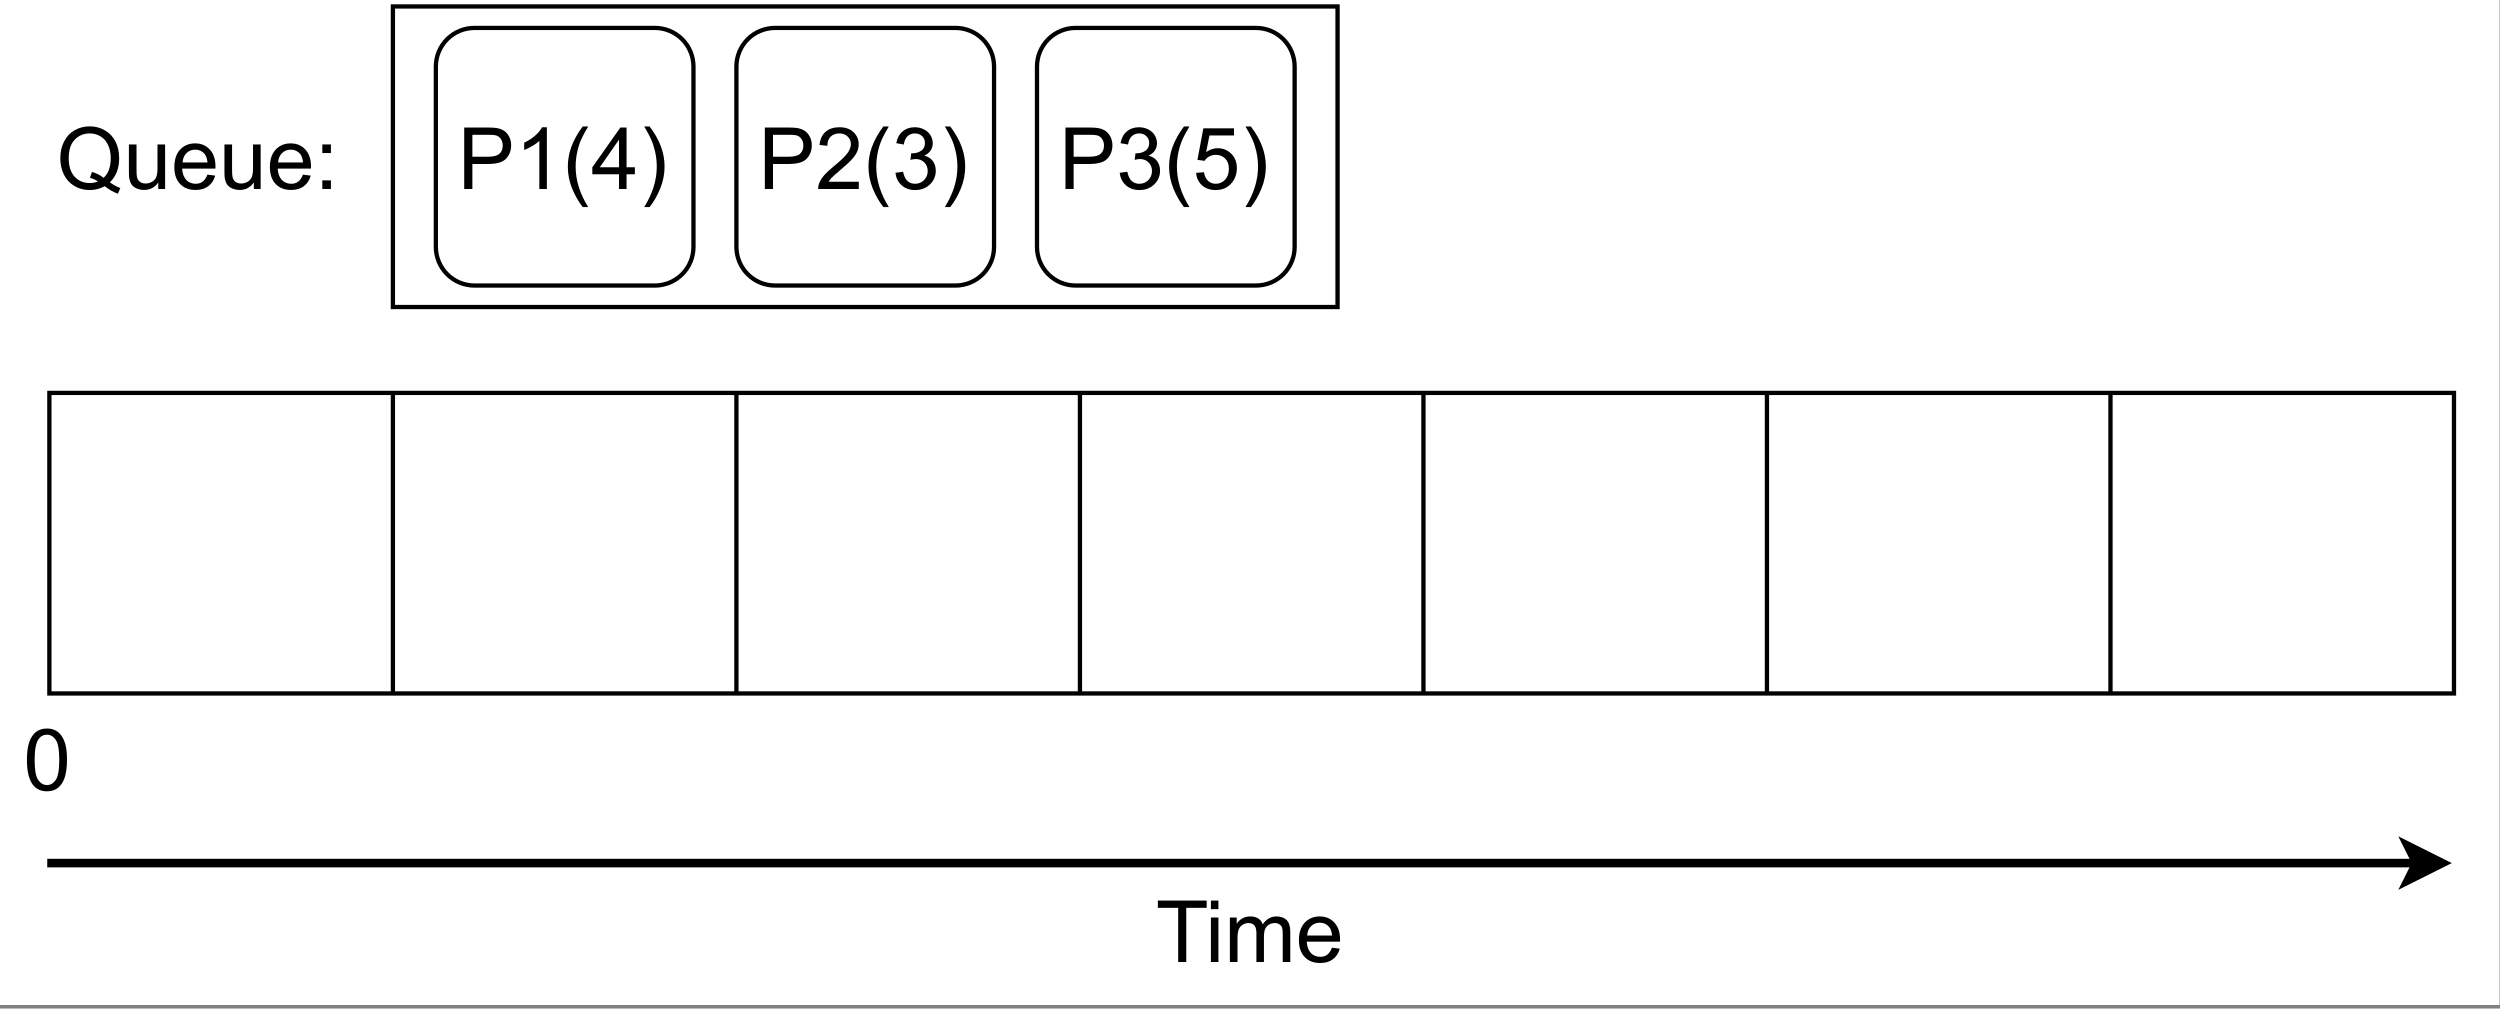 <?xml version="1.0" encoding="UTF-8" standalone="no"?>
<svg
   width="436.08pt"
   height="175.92pt"
   viewBox="0 0 436.08 175.92"
   version="1.1"
   id="svg161"
   xmlns:xlink="http://www.w3.org/1999/xlink"
   xmlns="http://www.w3.org/2000/svg"
   xmlns:svg="http://www.w3.org/2000/svg" content="%3Cmxfile%20host%3D%22app.diagrams.net%22%20modified%3D%222022-06-23T04%3A57%3A46.947Z%22%20agent%3D%225.0%20(X11)%22%20etag%3D%22Ee2DuXMMOxYm78x8H9hb%22%20version%3D%2220.0.3%22%20type%3D%22device%22%3E%3Cdiagram%20id%3D%22PmcncJh0p_P3BpRfy_aE%22%20name%3D%22Page-1%22%3E5ZnbjtowEIafJhK9qJTYJLCXQLetKlWiYrftrRXPJladGDlmgT59ncY5GsRBkNJF4sIej8fx%2F00c2zh4lmw%2BSbKMvwoK3EEu3Tj4g4OQN0TIyX8u3RaWMXILQyQZNU61YcF%2BgzGWbitGIWs5KiG4Ysu2MRRpCqFq2YiUYt12exG8PeqSRGZEtzYsQsLBcvvBqIrNLPyG92dgUVyO7LmmJSGlszFkMaFi3TDhRwfPpBCqKCWbGfBcvFKXot%2FHPa3Vg0lI1TEdFj%2BnT1%2F85%2B8emz9PuVw%2FzDbJexPllfCVmbB5WLUtFZBilVLIg7gOnq5jpmCxJGHeutbMtS1WCdc1TxdfRKoMRJS7m%2FAgFWz2PrdXqaHTCEQCSm61i%2BmASkW3lcRFfV3zqESOGyxGxkZMCkRV6FolXTBCnSAaskT7toK8OLHE09NWbYUyJcUvmAkupLakIoVcNsZ5x0Q4i1JdDbVMoO3TXESmE3NiGhJGaT7MTiRtaFeg4qEOFWxTGe2Agq8FJbj9TO5qVmV2QzM%2F6DOTx4dFg5RO8nW0zsyGSMekGdByhT1esKYgO%2FQobRI4Uey1HX6XSGaEuWB64L0ri6VzJlYyBNOrubQeCuR2AikiI1BWoL%2FMqmmfj%2FHhvjGOL4WxG6hnjJ79Ybknjji4EEcrUN8ch3fNcTi8EEcrUN8cj9hTvGGOfne7ci5HK1DfHE%2Fb5oScZBkLT0FZbOrLAyL6D%2BB296LYOxNuMD4Q6Npw7c3PE0vAAvxmT2J4tAdAI5F2HSqudhIrM6tBxL0fHNX1RHfVbF5X9InDt3Hc01csuNQhzwrU81cMWxjn3mD4zmJZ4%2FL%2BzX1d5wXwPP%2Bo9Si41gtg78bnaIBvULjxjQnn28LhgX97wmG%2FN%2BF0tb6xL97s%2Bn8P%2FPgH%3C%2Fdiagram%3E%3C%2Fmxfile%3E">
  <rect x="0" y="0" width="436.08" height="175.92" fill="#808080" stroke="none"/>
  <defs
     id="defs59">
    <g
       id="g51">
      <g
         id="glyph-0-0" />
      <g
         id="glyph-0-1">
        <path
           d="M 9.281 -1.156 C 9.938 -0.695 10.547 -0.363 11.109 -0.156 L 10.688 0.828 C 9.914 0.555 9.148 0.117 8.391 -0.484 C 7.586 -0.035 6.707 0.188 5.75 0.188 C 4.781 0.188 3.898 -0.047 3.109 -0.516 C 2.316 -0.984 1.707 -1.641 1.281 -2.484 C 0.852 -3.336 0.641 -4.297 0.641 -5.359 C 0.641 -6.422 0.852 -7.383 1.281 -8.25 C 1.719 -9.125 2.332 -9.785 3.125 -10.234 C 3.914 -10.691 4.801 -10.922 5.781 -10.922 C 6.77 -10.922 7.66 -10.68 8.453 -10.203 C 9.254 -9.734 9.863 -9.078 10.281 -8.234 C 10.695 -7.391 10.906 -6.438 10.906 -5.375 C 10.906 -4.488 10.77 -3.691 10.5 -2.984 C 10.227 -2.285 9.82 -1.676 9.281 -1.156 Z M 6.156 -2.969 C 6.977 -2.738 7.656 -2.395 8.188 -1.938 C 9.02 -2.695 9.438 -3.844 9.438 -5.375 C 9.438 -6.238 9.285 -6.992 8.984 -7.641 C 8.691 -8.297 8.258 -8.801 7.688 -9.156 C 7.125 -9.508 6.488 -9.688 5.781 -9.688 C 4.727 -9.688 3.852 -9.32 3.156 -8.594 C 2.457 -7.875 2.109 -6.797 2.109 -5.359 C 2.109 -3.961 2.453 -2.891 3.141 -2.141 C 3.828 -1.398 4.707 -1.031 5.781 -1.031 C 6.289 -1.031 6.77 -1.125 7.219 -1.312 C 6.781 -1.602 6.312 -1.812 5.812 -1.938 Z M 6.156 -2.969 "
           id="path3" />
      </g>
      <g
         id="glyph-0-2">
        <path
           d="M 6.078 0 L 6.078 -1.141 C 5.473 -0.266 4.648 0.172 3.609 0.172 C 3.148 0.172 2.723 0.086 2.328 -0.078 C 1.93 -0.254 1.633 -0.477 1.438 -0.75 C 1.25 -1.02 1.113 -1.348 1.031 -1.734 C 0.977 -1.984 0.953 -2.391 0.953 -2.953 L 0.953 -7.766 L 2.281 -7.766 L 2.281 -3.453 C 2.281 -2.766 2.305 -2.305 2.359 -2.078 C 2.441 -1.723 2.613 -1.445 2.875 -1.25 C 3.145 -1.051 3.477 -0.953 3.875 -0.953 C 4.27 -0.953 4.641 -1.051 4.984 -1.25 C 5.336 -1.457 5.582 -1.734 5.719 -2.078 C 5.863 -2.43 5.938 -2.941 5.938 -3.609 L 5.938 -7.766 L 7.266 -7.766 L 7.266 0 Z M 6.078 0 "
           id="path6" />
      </g>
      <g
         id="glyph-0-3">
        <path
           d="M 6.312 -2.5 L 7.672 -2.328 C 7.453 -1.535 7.051 -0.922 6.469 -0.484 C 5.895 -0.047 5.156 0.172 4.25 0.172 C 3.113 0.172 2.211 -0.176 1.547 -0.875 C 0.879 -1.57 0.547 -2.551 0.547 -3.812 C 0.547 -5.125 0.879 -6.141 1.547 -6.859 C 2.223 -7.586 3.098 -7.953 4.172 -7.953 C 5.211 -7.953 6.062 -7.598 6.719 -6.891 C 7.383 -6.18 7.719 -5.188 7.719 -3.906 C 7.719 -3.82 7.711 -3.703 7.703 -3.547 L 1.906 -3.547 C 1.957 -2.691 2.195 -2.035 2.625 -1.578 C 3.062 -1.129 3.609 -0.906 4.266 -0.906 C 4.742 -0.906 5.148 -1.031 5.484 -1.281 C 5.828 -1.539 6.102 -1.945 6.312 -2.5 Z M 1.984 -4.625 L 6.328 -4.625 C 6.266 -5.281 6.098 -5.773 5.828 -6.109 C 5.398 -6.609 4.852 -6.859 4.188 -6.859 C 3.582 -6.859 3.07 -6.656 2.656 -6.25 C 2.25 -5.844 2.023 -5.301 1.984 -4.625 Z M 1.984 -4.625 "
           id="path9" />
      </g>
      <g
         id="glyph-0-4">
        <path
           d="M 1.359 -6.266 L 1.359 -7.766 L 2.859 -7.766 L 2.859 -6.266 Z M 1.359 0 L 1.359 -1.5 L 2.859 -1.5 L 2.859 0 Z M 1.359 0 "
           id="path12" />
      </g>
      <g
         id="glyph-0-5">
        <path
           d="M 3.891 0 L 3.891 -9.453 L 0.344 -9.453 L 0.344 -10.719 L 8.859 -10.719 L 8.859 -9.453 L 5.297 -9.453 L 5.297 0 Z M 3.891 0 "
           id="path15" />
      </g>
      <g
         id="glyph-0-6">
        <path
           d="M 1 -9.219 L 1 -10.719 L 2.312 -10.719 L 2.312 -9.219 Z M 1 0 L 1 -7.766 L 2.312 -7.766 L 2.312 0 Z M 1 0 "
           id="path18" />
      </g>
      <g
         id="glyph-0-7">
        <path
           d="M 0.984 0 L 0.984 -7.766 L 2.172 -7.766 L 2.172 -6.688 C 2.41 -7.062 2.734 -7.363 3.141 -7.594 C 3.547 -7.832 4.004 -7.953 4.516 -7.953 C 5.098 -7.953 5.57 -7.832 5.938 -7.594 C 6.301 -7.352 6.562 -7.016 6.719 -6.578 C 7.332 -7.492 8.129 -7.953 9.109 -7.953 C 9.879 -7.953 10.473 -7.738 10.891 -7.312 C 11.305 -6.883 11.516 -6.223 11.516 -5.328 L 11.516 0 L 10.203 0 L 10.203 -4.891 C 10.203 -5.422 10.16 -5.801 10.078 -6.031 C 9.992 -6.258 9.836 -6.441 9.609 -6.578 C 9.391 -6.723 9.129 -6.797 8.828 -6.797 C 8.273 -6.797 7.816 -6.613 7.453 -6.25 C 7.098 -5.895 6.922 -5.316 6.922 -4.516 L 6.922 0 L 5.609 0 L 5.609 -5.047 C 5.609 -5.629 5.5 -6.066 5.281 -6.359 C 5.062 -6.648 4.711 -6.797 4.234 -6.797 C 3.859 -6.797 3.516 -6.695 3.203 -6.5 C 2.891 -6.312 2.66 -6.031 2.516 -5.656 C 2.379 -5.281 2.312 -4.738 2.312 -4.031 L 2.312 0 Z M 0.984 0 "
           id="path21" />
      </g>
      <g
         id="glyph-0-8">
        <path
           d="M 0.625 -5.297 C 0.625 -6.555 0.754 -7.57 1.016 -8.344 C 1.273 -9.125 1.66 -9.723 2.172 -10.141 C 2.691 -10.555 3.344 -10.766 4.125 -10.766 C 4.695 -10.766 5.195 -10.648 5.625 -10.422 C 6.062 -10.191 6.422 -9.859 6.703 -9.422 C 6.992 -8.984 7.219 -8.453 7.375 -7.828 C 7.531 -7.203 7.609 -6.359 7.609 -5.297 C 7.609 -4.035 7.477 -3.016 7.219 -2.234 C 6.969 -1.461 6.582 -0.863 6.062 -0.438 C 5.551 -0.02 4.906 0.188 4.125 0.188 C 3.082 0.188 2.27 -0.18 1.688 -0.922 C 0.977 -1.816 0.625 -3.273 0.625 -5.297 Z M 1.969 -5.297 C 1.969 -3.535 2.176 -2.363 2.594 -1.781 C 3.008 -1.195 3.52 -0.906 4.125 -0.906 C 4.727 -0.906 5.234 -1.195 5.641 -1.781 C 6.055 -2.363 6.266 -3.535 6.266 -5.297 C 6.266 -7.055 6.055 -8.227 5.641 -8.812 C 5.234 -9.395 4.723 -9.688 4.109 -9.688 C 3.504 -9.688 3.02 -9.426 2.656 -8.906 C 2.195 -8.258 1.969 -7.055 1.969 -5.297 Z M 1.969 -5.297 "
           id="path24" />
      </g>
      <g
         id="glyph-0-9">
        <path
           d="M 1.156 0 L 1.156 -10.719 L 5.203 -10.719 C 5.91 -10.719 6.453 -10.688 6.828 -10.625 C 7.359 -10.531 7.801 -10.359 8.156 -10.109 C 8.508 -9.867 8.797 -9.523 9.016 -9.078 C 9.234 -8.641 9.344 -8.156 9.344 -7.625 C 9.344 -6.707 9.051 -5.93 8.469 -5.297 C 7.895 -4.672 6.848 -4.359 5.328 -4.359 L 2.578 -4.359 L 2.578 0 Z M 2.578 -5.625 L 5.344 -5.625 C 6.258 -5.625 6.91 -5.797 7.297 -6.141 C 7.68 -6.484 7.875 -6.961 7.875 -7.578 C 7.875 -8.023 7.758 -8.41 7.531 -8.734 C 7.312 -9.055 7.016 -9.266 6.641 -9.359 C 6.398 -9.422 5.957 -9.453 5.312 -9.453 L 2.578 -9.453 Z M 2.578 -5.625 "
           id="path27" />
      </g>
      <g
         id="glyph-0-10">
        <path
           d="M 5.578 0 L 4.266 0 L 4.266 -8.391 C 3.953 -8.086 3.535 -7.785 3.016 -7.484 C 2.504 -7.18 2.039 -6.953 1.625 -6.797 L 1.625 -8.078 C 2.363 -8.422 3.008 -8.836 3.562 -9.328 C 4.113 -9.828 4.504 -10.305 4.734 -10.766 L 5.578 -10.766 Z M 5.578 0 "
           id="path30" />
      </g>
      <g
         id="glyph-0-11">
        <path
           d="M 3.5 3.156 C 2.781 2.238 2.164 1.164 1.656 -0.062 C 1.156 -1.289 0.906 -2.566 0.906 -3.891 C 0.906 -5.047 1.094 -6.156 1.469 -7.219 C 1.906 -8.457 2.582 -9.688 3.5 -10.906 L 4.453 -10.906 C 3.859 -9.895 3.469 -9.172 3.281 -8.734 C 2.977 -8.055 2.742 -7.352 2.578 -6.625 C 2.367 -5.719 2.266 -4.801 2.266 -3.875 C 2.266 -1.531 2.992 0.812 4.453 3.156 Z M 3.5 3.156 "
           id="path33" />
      </g>
      <g
         id="glyph-0-12">
        <path
           d="M 4.844 0 L 4.844 -2.562 L 0.188 -2.562 L 0.188 -3.781 L 5.078 -10.719 L 6.156 -10.719 L 6.156 -3.781 L 7.609 -3.781 L 7.609 -2.562 L 6.156 -2.562 L 6.156 0 Z M 4.844 -3.781 L 4.844 -8.609 L 1.484 -3.781 Z M 4.844 -3.781 "
           id="path36" />
      </g>
      <g
         id="glyph-0-13">
        <path
           d="M 1.844 3.156 L 0.906 3.156 C 2.363 0.812 3.094 -1.531 3.094 -3.875 C 3.094 -4.789 2.988 -5.703 2.781 -6.609 C 2.613 -7.336 2.379 -8.039 2.078 -8.719 C 1.891 -9.156 1.5 -9.883 0.906 -10.906 L 1.844 -10.906 C 2.77 -9.688 3.453 -8.457 3.891 -7.219 C 4.266 -6.156 4.453 -5.047 4.453 -3.891 C 4.453 -2.566 4.195 -1.289 3.688 -0.062 C 3.188 1.164 2.57 2.238 1.844 3.156 Z M 1.844 3.156 "
           id="path39" />
      </g>
      <g
         id="glyph-0-14">
        <path
           d="M 7.547 -1.266 L 7.547 0 L 0.453 0 C 0.441 -0.312 0.492 -0.617 0.609 -0.922 C 0.785 -1.398 1.07 -1.875 1.469 -2.344 C 1.875 -2.812 2.453 -3.352 3.203 -3.969 C 4.367 -4.926 5.156 -5.68 5.562 -6.234 C 5.969 -6.797 6.172 -7.328 6.172 -7.828 C 6.172 -8.348 5.984 -8.785 5.609 -9.141 C 5.242 -9.504 4.758 -9.688 4.156 -9.688 C 3.52 -9.688 3.008 -9.492 2.625 -9.109 C 2.25 -8.723 2.062 -8.195 2.062 -7.531 L 0.703 -7.672 C 0.797 -8.68 1.145 -9.445 1.75 -9.969 C 2.352 -10.5 3.164 -10.766 4.188 -10.766 C 5.219 -10.766 6.031 -10.477 6.625 -9.906 C 7.227 -9.344 7.531 -8.641 7.531 -7.797 C 7.531 -7.359 7.441 -6.93 7.266 -6.516 C 7.086 -6.109 6.797 -5.676 6.391 -5.219 C 5.984 -4.758 5.305 -4.129 4.359 -3.328 C 3.566 -2.66 3.055 -2.207 2.828 -1.969 C 2.609 -1.738 2.426 -1.504 2.281 -1.266 Z M 7.547 -1.266 "
           id="path42" />
      </g>
      <g
         id="glyph-0-15">
        <path
           d="M 0.625 -2.828 L 1.953 -3 C 2.098 -2.258 2.352 -1.723 2.719 -1.391 C 3.082 -1.066 3.523 -0.906 4.047 -0.906 C 4.66 -0.906 5.18 -1.117 5.609 -1.547 C 6.035 -1.973 6.25 -2.504 6.25 -3.141 C 6.25 -3.742 6.051 -4.238 5.656 -4.625 C 5.27 -5.02 4.77 -5.219 4.156 -5.219 C 3.906 -5.219 3.598 -5.172 3.234 -5.078 L 3.375 -6.234 C 3.457 -6.223 3.523 -6.219 3.578 -6.219 C 4.141 -6.219 4.645 -6.363 5.094 -6.656 C 5.539 -6.945 5.766 -7.398 5.766 -8.016 C 5.766 -8.492 5.602 -8.891 5.281 -9.203 C 4.957 -9.523 4.535 -9.688 4.016 -9.688 C 3.504 -9.688 3.078 -9.523 2.734 -9.203 C 2.391 -8.879 2.172 -8.395 2.078 -7.75 L 0.766 -7.984 C 0.922 -8.867 1.285 -9.551 1.859 -10.031 C 2.43 -10.52 3.141 -10.766 3.984 -10.766 C 4.566 -10.766 5.102 -10.641 5.594 -10.391 C 6.094 -10.141 6.473 -9.797 6.734 -9.359 C 6.992 -8.93 7.125 -8.473 7.125 -7.984 C 7.125 -7.516 7 -7.086 6.75 -6.703 C 6.5 -6.328 6.129 -6.031 5.641 -5.812 C 6.273 -5.664 6.77 -5.359 7.125 -4.891 C 7.477 -4.43 7.656 -3.859 7.656 -3.172 C 7.656 -2.234 7.312 -1.438 6.625 -0.781 C 5.945 -0.133 5.082 0.188 4.031 0.188 C 3.094 0.188 2.312 -0.094 1.688 -0.656 C 1.07 -1.219 0.719 -1.941 0.625 -2.828 Z M 0.625 -2.828 "
           id="path45" />
      </g>
      <g
         id="glyph-0-16">
        <path
           d="M 0.625 -2.812 L 2 -2.922 C 2.102 -2.254 2.344 -1.75 2.719 -1.406 C 3.094 -1.07 3.539 -0.906 4.062 -0.906 C 4.695 -0.906 5.234 -1.141 5.672 -1.609 C 6.117 -2.086 6.344 -2.723 6.344 -3.516 C 6.344 -4.266 6.129 -4.859 5.703 -5.297 C 5.285 -5.734 4.734 -5.953 4.047 -5.953 C 3.617 -5.953 3.234 -5.852 2.891 -5.656 C 2.555 -5.469 2.289 -5.219 2.094 -4.906 L 0.859 -5.078 L 1.891 -10.578 L 7.234 -10.578 L 7.234 -9.328 L 2.953 -9.328 L 2.375 -6.438 C 3.02 -6.883 3.691 -7.109 4.391 -7.109 C 5.328 -7.109 6.117 -6.785 6.766 -6.141 C 7.41 -5.492 7.734 -4.66 7.734 -3.641 C 7.734 -2.672 7.453 -1.832 6.891 -1.125 C 6.203 -0.25 5.258 0.188 4.062 0.188 C 3.094 0.188 2.297 -0.082 1.672 -0.625 C 1.055 -1.176 0.707 -1.906 0.625 -2.812 Z M 0.625 -2.812 "
           id="path48" />
      </g>
    </g>
    <clipPath
       id="clip-0">
      <path
         clip-rule="nonzero"
         d="M 0 0 L 436 0 L 436 175.301 L 0 175.301 Z M 0 0 "
         id="path53" />
    </clipPath>
    <clipPath
       id="clip-1">
      <path
         clip-rule="nonzero"
         d="M 398 126 L 436 126 L 436 174.551 L 398 174.551 Z M 398 126 "
         id="path56" />
    </clipPath>
  </defs>
  <g
     clip-path="url(#clip-0)"
     id="g63">
    <path
       fill-rule="nonzero"
       fill="#ffffff"
       fill-opacity="1"
       d="M 0,0 H 436 V 175.301 H 0 Z m 0,0"
       id="path61" />
  </g>
  <path
     fill-rule="nonzero"
     fill="rgb(100%, 100%, 100%)"
     fill-opacity="1"
     stroke-width="1"
     stroke-linecap="butt"
     stroke-linejoin="miter"
     stroke="rgb(0%, 0%, 0%)"
     stroke-opacity="1"
     stroke-miterlimit="4"
     d="M 91.001 1.002 L 310.997 1.002 L 310.997 70.999 L 91.001 70.999 Z M 91.001 1.002 "
     transform="matrix(0.749, 0, 0, 0.749, 0.375, 0.375)"
     id="path65" />
  <g
     fill="#000000"
     fill-opacity="1"
     id="g79">
    <use
       xlink:href="#glyph-0-1"
       x="9.879"
       y="32.962"
       id="use67" />
    <use
       xlink:href="#glyph-0-2"
       x="21.533"
       y="32.962"
       id="use69" />
    <use
       xlink:href="#glyph-0-3"
       x="29.866"
       y="32.962"
       id="use71" />
    <use
       xlink:href="#glyph-0-2"
       x="38.199"
       y="32.962"
       id="use73" />
    <use
       xlink:href="#glyph-0-3"
       x="46.532"
       y="32.962"
       id="use75" />
    <use
       xlink:href="#glyph-0-4"
       x="54.864"
       y="32.962"
       id="use77" />
  </g>
  <path
     fill-rule="nonzero"
     fill="rgb(100%, 100%, 100%)"
     fill-opacity="1"
     stroke-width="1"
     stroke-linecap="butt"
     stroke-linejoin="miter"
     stroke="rgb(0%, 0%, 0%)"
     stroke-opacity="1"
     stroke-miterlimit="4"
     d="M 10.998 91.001 L 570.998 91.001 L 570.998 160.997 L 10.998 160.997 Z M 10.998 91.001 "
     transform="matrix(0.749, 0, 0, 0.749, 0.375, 0.375)"
     id="path81" />
  <path
     fill="none"
     stroke-width="1"
     stroke-linecap="butt"
     stroke-linejoin="miter"
     stroke="rgb(0%, 0%, 0%)"
     stroke-opacity="1"
     stroke-miterlimit="10"
     d="M 91.001 160.997 L 91.001 91.001 "
     transform="matrix(0.749, 0, 0, 0.749, 0.375, 0.375)"
     id="path83" />
  <path
     fill="none"
     stroke-width="1"
     stroke-linecap="butt"
     stroke-linejoin="miter"
     stroke="rgb(0%, 0%, 0%)"
     stroke-opacity="1"
     stroke-miterlimit="10"
     d="M 170.999 160.997 L 170.999 91.001 "
     transform="matrix(0.749, 0, 0, 0.749, 0.375, 0.375)"
     id="path85" />
  <path
     fill="none"
     stroke-width="1"
     stroke-linecap="butt"
     stroke-linejoin="miter"
     stroke="rgb(0%, 0%, 0%)"
     stroke-opacity="1"
     stroke-miterlimit="10"
     d="M 251.002 160.997 L 251.002 91.001 "
     transform="matrix(0.749, 0, 0, 0.749, 0.375, 0.375)"
     id="path87" />
  <path
     fill="none"
     stroke-width="1"
     stroke-linecap="butt"
     stroke-linejoin="miter"
     stroke="rgb(0%, 0%, 0%)"
     stroke-opacity="1"
     stroke-miterlimit="10"
     d="M 331 160.997 L 331 91.001 "
     transform="matrix(0.749, 0, 0, 0.749, 0.375, 0.375)"
     id="path89" />
  <path
     fill="none"
     stroke-width="1"
     stroke-linecap="butt"
     stroke-linejoin="miter"
     stroke="rgb(0%, 0%, 0%)"
     stroke-opacity="1"
     stroke-miterlimit="10"
     d="M 410.997 160.997 L 410.997 91.001 "
     transform="matrix(0.749, 0, 0, 0.749, 0.375, 0.375)"
     id="path91" />
  <path
     fill="none"
     stroke-width="2"
     stroke-linecap="butt"
     stroke-linejoin="miter"
     stroke="rgb(0%, 0%, 0%)"
     stroke-opacity="1"
     stroke-miterlimit="10"
     d="M 11.002 201.001 L 562.759 201.001 "
     transform="matrix(0.749, 0, 0, 0.749, 0, 0)"
     id="path93" />
  <path
     fill-rule="nonzero"
     fill="rgb(0%, 0%, 0%)"
     fill-opacity="1"
     d="M 426.082 150.578 L 420.09 153.574 L 421.586 150.578 L 420.09 147.582 Z M 426.082 150.578 "
     id="path95" />
  <g
     clip-path="url(#clip-1)"
     id="g99">
    <path
       fill="none"
       stroke-width="2"
       stroke-linecap="butt"
       stroke-linejoin="miter"
       stroke="#000000"
       stroke-opacity="1"
       stroke-miterlimit="10"
       d="m 568.761,201.001 -7.999,3.999 1.997,-3.999 -1.997,-3.999 z m 0,0"
       transform="scale(0.749)"
       id="path97" />
  </g>
  <g
     fill="#000000"
     fill-opacity="1"
     id="g103">
    <use
       xlink:href="#glyph-0-5"
       x="201.624"
       y="167.808"
       id="use101" />
  </g>
  <g
     fill="#000000"
     fill-opacity="1"
     id="g111">
    <use
       xlink:href="#glyph-0-6"
       x="210.22"
       y="167.808"
       id="use105" />
    <use
       xlink:href="#glyph-0-7"
       x="213.549"
       y="167.808"
       id="use107" />
    <use
       xlink:href="#glyph-0-3"
       x="226.03"
       y="167.808"
       id="use109" />
  </g>
  <g
     fill="#000000"
     fill-opacity="1"
     id="g115">
    <use
       xlink:href="#glyph-0-8"
       x="4.073"
       y="137.842"
       id="use113" />
  </g>
  <path
     fill="none"
     stroke-width="1"
     stroke-linecap="butt"
     stroke-linejoin="miter"
     stroke="rgb(0%, 0%, 0%)"
     stroke-opacity="1"
     stroke-miterlimit="10"
     d="M 491.001 160.997 L 491.001 91.001 "
     transform="matrix(0.749, 0, 0, 0.749, 0.375, 0.375)"
     id="path117" />
  <path
     fill-rule="nonzero"
     fill="rgb(100%, 100%, 100%)"
     fill-opacity="1"
     stroke-width="1"
     stroke-linecap="butt"
     stroke-linejoin="miter"
     stroke="rgb(0%, 0%, 0%)"
     stroke-opacity="1"
     stroke-miterlimit="4"
     d="M 110.002 6.002 L 151.998 6.002 C 152.592 6.002 153.176 6.06 153.755 6.174 C 154.334 6.289 154.897 6.461 155.444 6.685 C 155.992 6.91 156.508 7.186 156.998 7.514 C 157.493 7.843 157.947 8.218 158.364 8.635 C 158.781 9.053 159.157 9.506 159.485 10.002 C 159.814 10.492 160.09 11.008 160.314 11.555 C 160.539 12.103 160.711 12.666 160.825 13.245 C 160.94 13.824 160.997 14.408 160.997 15.002 L 160.997 56.998 C 160.997 57.593 160.94 58.177 160.825 58.755 C 160.711 59.334 160.539 59.897 160.314 60.445 C 160.09 60.992 159.814 61.509 159.485 61.999 C 159.157 62.494 158.781 62.948 158.364 63.365 C 157.947 63.782 157.493 64.157 156.998 64.481 C 156.508 64.809 155.992 65.091 155.444 65.315 C 154.897 65.539 154.334 65.711 153.755 65.826 C 153.176 65.941 152.592 65.998 151.998 65.998 L 110.002 65.998 C 109.407 65.998 108.823 65.941 108.244 65.826 C 107.666 65.711 107.102 65.539 106.555 65.315 C 106.007 65.091 105.491 64.809 105.001 64.481 C 104.511 64.157 104.052 63.782 103.635 63.365 C 103.218 62.948 102.848 62.494 102.519 61.999 C 102.191 61.509 101.909 60.992 101.685 60.445 C 101.461 59.897 101.288 59.334 101.174 58.755 C 101.059 58.177 101.002 57.593 101.002 56.998 L 101.002 15.002 C 101.002 14.408 101.059 13.824 101.174 13.245 C 101.288 12.666 101.461 12.103 101.685 11.555 C 101.909 11.008 102.191 10.492 102.519 10.002 C 102.848 9.506 103.218 9.053 103.635 8.635 C 104.052 8.218 104.511 7.843 105.001 7.514 C 105.491 7.186 106.007 6.91 106.555 6.685 C 107.102 6.461 107.666 6.289 108.244 6.174 C 108.823 6.06 109.407 6.002 110.002 6.002 Z M 110.002 6.002 "
     transform="matrix(0.749, 0, 0, 0.749, 0.375, 0.375)"
     id="path119" />
  <g
     fill="#000000"
     fill-opacity="1"
     id="g131">
    <use
       xlink:href="#glyph-0-9"
       x="79.819"
       y="32.962"
       id="use121" />
    <use
       xlink:href="#glyph-0-10"
       x="89.812"
       y="32.962"
       id="use123" />
    <use
       xlink:href="#glyph-0-11"
       x="98.145"
       y="32.962"
       id="use125" />
    <use
       xlink:href="#glyph-0-12"
       x="103.134"
       y="32.962"
       id="use127" />
    <use
       xlink:href="#glyph-0-13"
       x="111.467"
       y="32.962"
       id="use129" />
  </g>
  <path
     fill-rule="nonzero"
     fill="rgb(100%, 100%, 100%)"
     fill-opacity="1"
     stroke-width="1"
     stroke-linecap="butt"
     stroke-linejoin="miter"
     stroke="rgb(0%, 0%, 0%)"
     stroke-opacity="1"
     stroke-miterlimit="4"
     d="M 179.998 6.002 L 222 6.002 C 222.589 6.002 223.178 6.06 223.757 6.174 C 224.336 6.289 224.899 6.461 225.446 6.685 C 225.989 6.91 226.51 7.186 227 7.514 C 227.49 7.843 227.944 8.218 228.366 8.635 C 228.783 9.053 229.154 9.506 229.482 10.002 C 229.811 10.492 230.087 11.008 230.316 11.555 C 230.541 12.103 230.713 12.666 230.827 13.245 C 230.942 13.824 231 14.408 231 15.002 L 231 56.998 C 231 57.593 230.942 58.177 230.827 58.755 C 230.713 59.334 230.541 59.897 230.316 60.445 C 230.087 60.992 229.811 61.509 229.482 61.999 C 229.154 62.494 228.783 62.948 228.366 63.365 C 227.944 63.782 227.49 64.157 227 64.481 C 226.51 64.809 225.989 65.091 225.446 65.315 C 224.899 65.539 224.336 65.711 223.757 65.826 C 223.178 65.941 222.589 65.998 222 65.998 L 179.998 65.998 C 179.409 65.998 178.825 65.941 178.246 65.826 C 177.662 65.711 177.099 65.539 176.557 65.315 C 176.009 65.091 175.493 64.809 174.998 64.481 C 174.508 64.157 174.054 63.782 173.637 63.365 C 173.22 62.948 172.844 62.494 172.516 61.999 C 172.187 61.509 171.911 60.992 171.687 60.445 C 171.457 59.897 171.291 59.334 171.171 58.755 C 171.056 58.177 170.999 57.593 170.999 56.998 L 170.999 15.002 C 170.999 14.408 171.056 13.824 171.171 13.245 C 171.291 12.666 171.457 12.103 171.687 11.555 C 171.911 11.008 172.187 10.492 172.516 10.002 C 172.844 9.506 173.22 9.053 173.637 8.635 C 174.054 8.218 174.508 7.843 174.998 7.514 C 175.493 7.186 176.009 6.91 176.557 6.685 C 177.099 6.461 177.662 6.289 178.246 6.174 C 178.825 6.06 179.409 6.002 179.998 6.002 Z M 179.998 6.002 "
     transform="matrix(0.749, 0, 0, 0.749, 0.375, 0.375)"
     id="path133" />
  <g
     fill="#000000"
     fill-opacity="1"
     id="g145">
    <use
       xlink:href="#glyph-0-9"
       x="132.258"
       y="32.962"
       id="use135" />
    <use
       xlink:href="#glyph-0-14"
       x="142.252"
       y="32.962"
       id="use137" />
    <use
       xlink:href="#glyph-0-11"
       x="150.585"
       y="32.962"
       id="use139" />
    <use
       xlink:href="#glyph-0-15"
       x="155.574"
       y="32.962"
       id="use141" />
    <use
       xlink:href="#glyph-0-13"
       x="163.907"
       y="32.962"
       id="use143" />
  </g>
  <path
     fill-rule="nonzero"
     fill="rgb(100%, 100%, 100%)"
     fill-opacity="1"
     stroke-width="1"
     stroke-linecap="butt"
     stroke-linejoin="miter"
     stroke="rgb(0%, 0%, 0%)"
     stroke-opacity="1"
     stroke-miterlimit="4"
     d="M 250 6.002 L 292.002 6.002 C 292.591 6.002 293.175 6.06 293.754 6.174 C 294.338 6.289 294.896 6.461 295.443 6.685 C 295.991 6.91 296.507 7.186 297.002 7.514 C 297.492 7.843 297.946 8.218 298.363 8.635 C 298.78 9.053 299.156 9.506 299.484 10.002 C 299.813 10.492 300.089 11.008 300.313 11.555 C 300.543 12.103 300.71 12.666 300.83 13.245 C 300.944 13.824 301.002 14.408 301.002 15.002 L 301.002 56.998 C 301.002 57.593 300.944 58.177 300.83 58.755 C 300.71 59.334 300.543 59.897 300.313 60.445 C 300.089 60.992 299.813 61.509 299.484 61.999 C 299.156 62.494 298.78 62.948 298.363 63.365 C 297.946 63.782 297.492 64.157 297.002 64.481 C 296.507 64.809 295.991 65.091 295.443 65.315 C 294.896 65.539 294.338 65.711 293.754 65.826 C 293.175 65.941 292.591 65.998 292.002 65.998 L 250 65.998 C 249.411 65.998 248.822 65.941 248.243 65.826 C 247.664 65.711 247.101 65.539 246.554 65.315 C 246.012 65.091 245.49 64.809 245 64.481 C 244.51 64.157 244.056 63.782 243.634 63.365 C 243.217 62.948 242.846 62.494 242.518 61.999 C 242.189 61.509 241.913 60.992 241.684 60.445 C 241.459 59.897 241.287 59.334 241.173 58.755 C 241.058 58.177 241.001 57.593 241.001 56.998 L 241.001 15.002 C 241.001 14.408 241.058 13.824 241.173 13.245 C 241.287 12.666 241.459 12.103 241.684 11.555 C 241.913 11.008 242.189 10.492 242.518 10.002 C 242.846 9.506 243.217 9.053 243.634 8.635 C 244.056 8.218 244.51 7.843 245 7.514 C 245.49 7.186 246.012 6.91 246.554 6.685 C 247.101 6.461 247.664 6.289 248.243 6.174 C 248.822 6.06 249.411 6.002 250 6.002 Z M 250 6.002 "
     transform="matrix(0.749, 0, 0, 0.749, 0.375, 0.375)"
     id="path147" />
  <g
     fill="#000000"
     fill-opacity="1"
     id="g159">
    <use
       xlink:href="#glyph-0-9"
       x="184.698"
       y="32.962"
       id="use149" />
    <use
       xlink:href="#glyph-0-15"
       x="194.692"
       y="32.962"
       id="use151" />
    <use
       xlink:href="#glyph-0-11"
       x="203.024"
       y="32.962"
       id="use153" />
    <use
       xlink:href="#glyph-0-16"
       x="208.014"
       y="32.962"
       id="use155" />
    <use
       xlink:href="#glyph-0-13"
       x="216.347"
       y="32.962"
       id="use157" />
  </g>
</svg>
